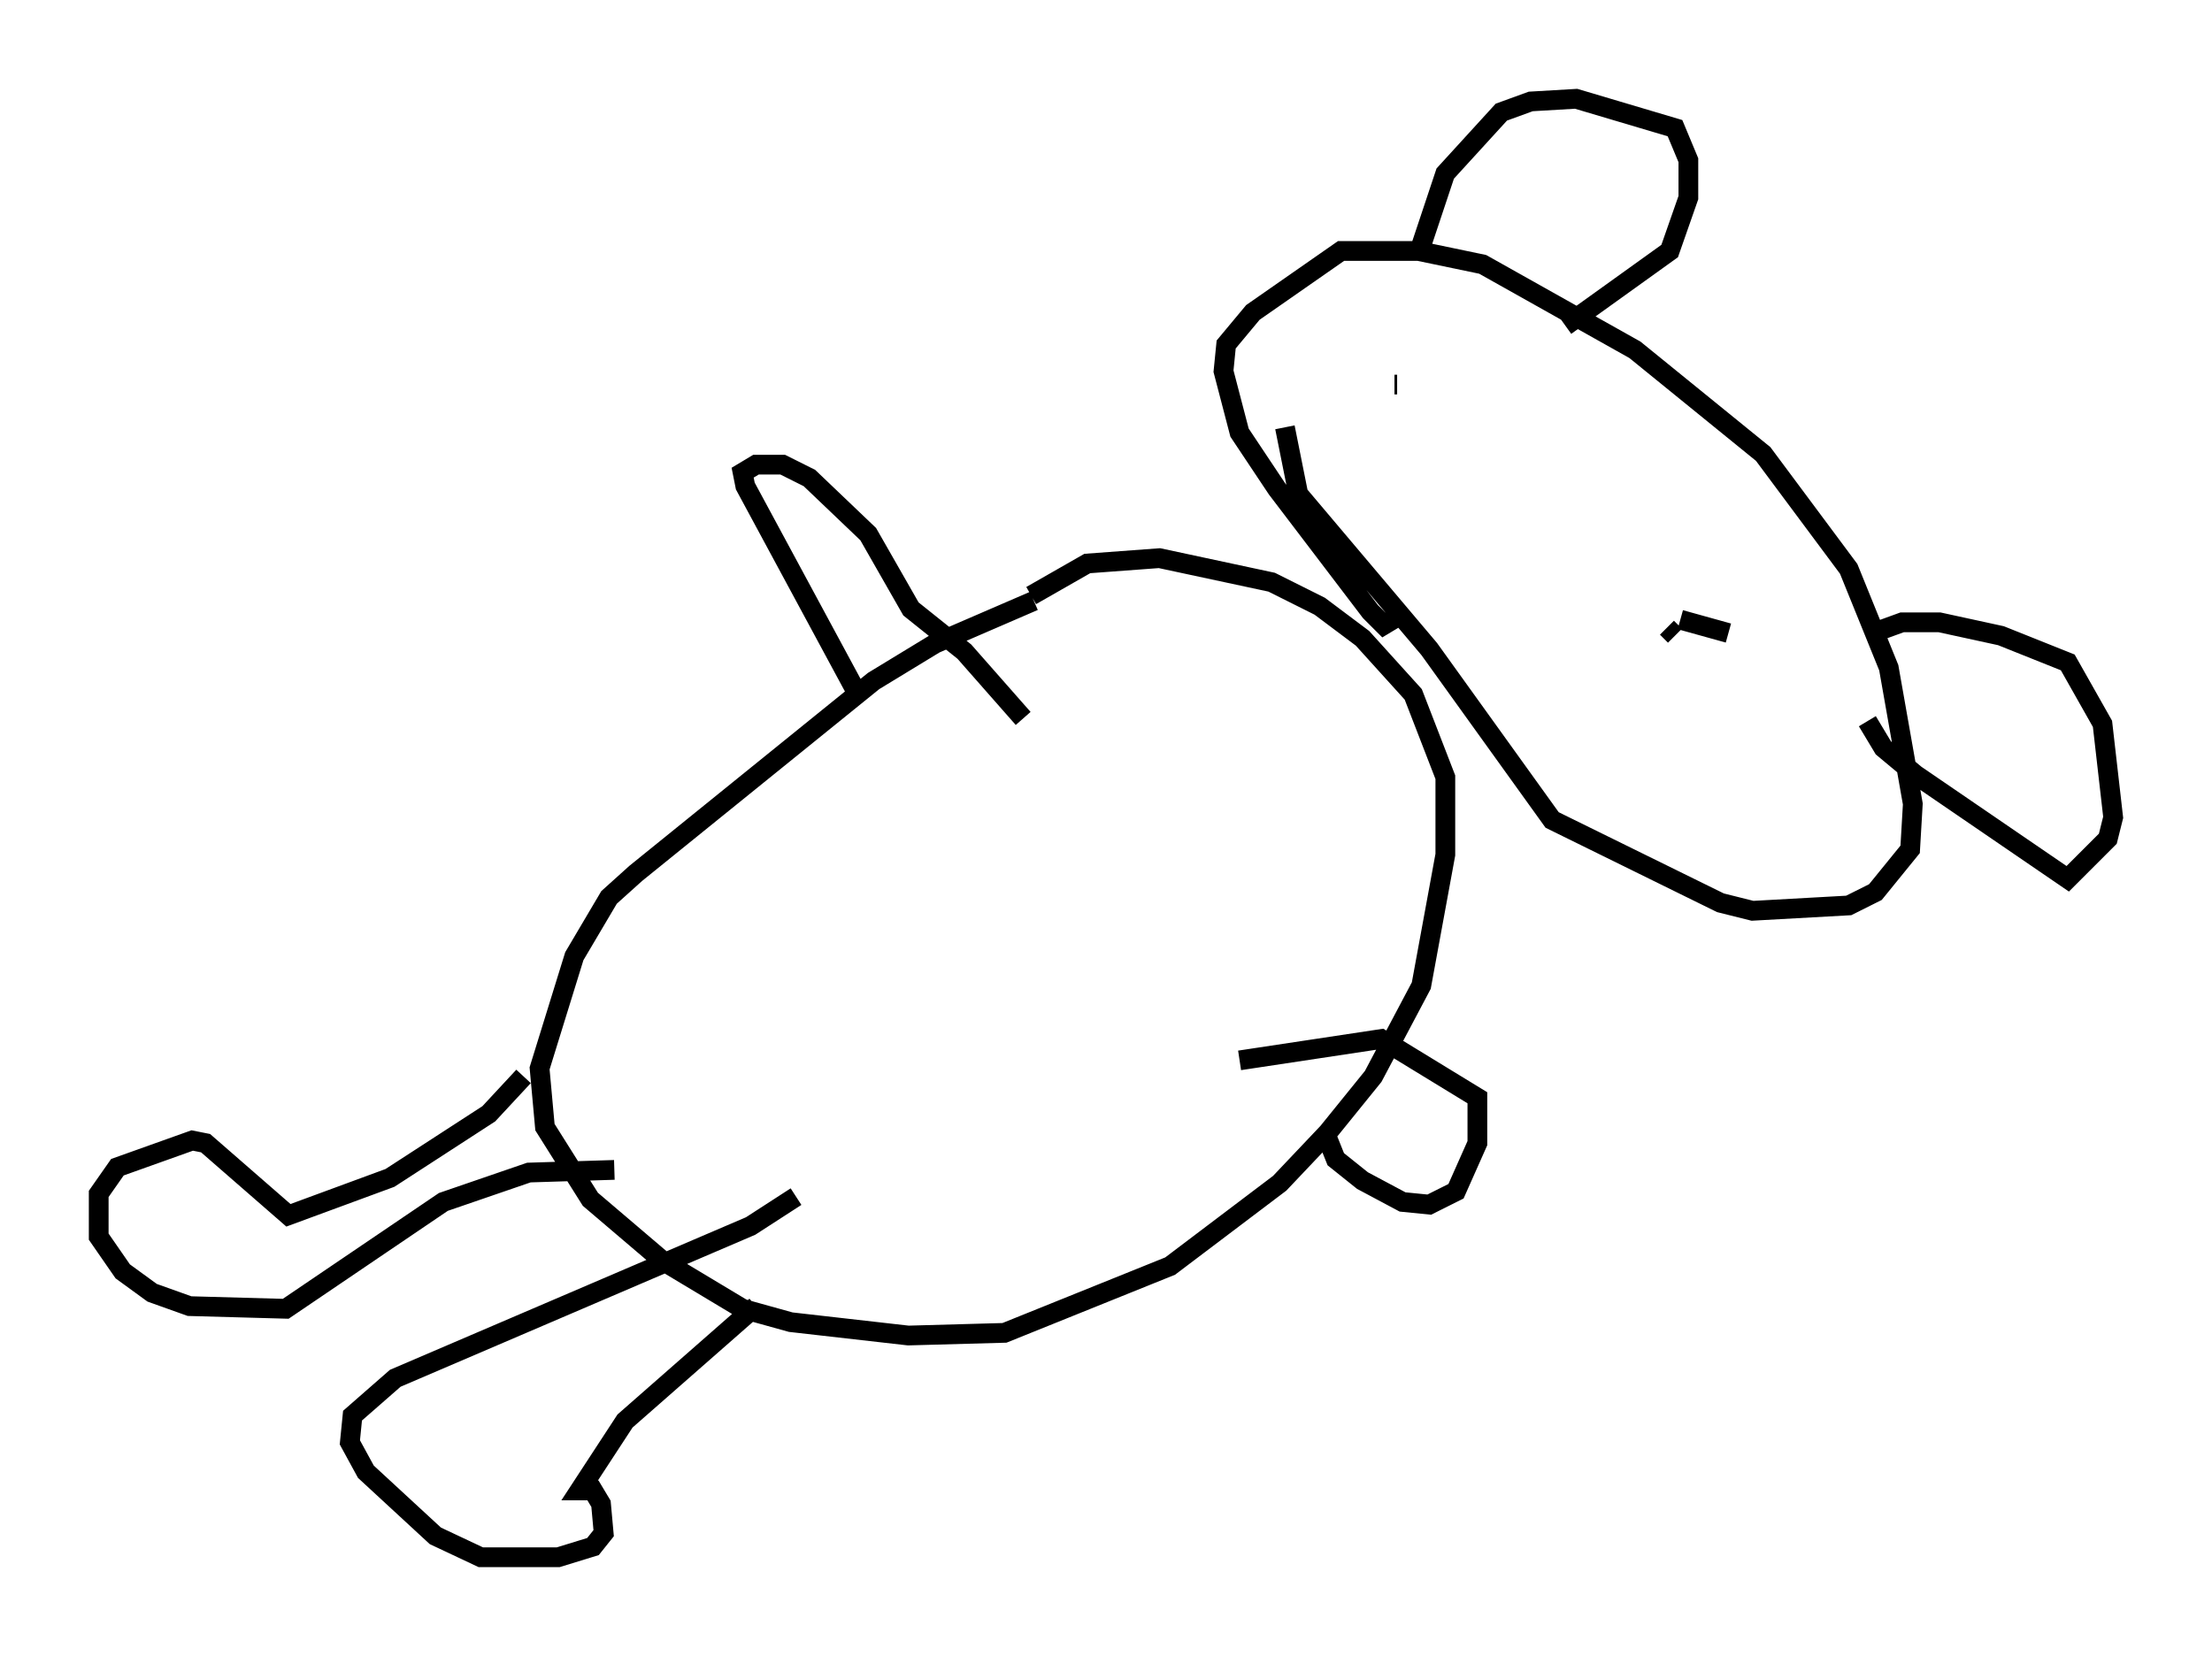 <?xml version="1.0" encoding="utf-8" ?>
<svg baseProfile="full" height="83.883" version="1.1" width="112.029" xmlns="http://www.w3.org/2000/svg" xmlns:ev="http://www.w3.org/2001/xml-events" xmlns:xlink="http://www.w3.org/1999/xlink"><defs /><rect fill="white" height="83.883" width="112.029" x="0" y="0" /><path d="M55.338, 29.763 m-2.977, 0.677 l-5.007, 2.165 -3.112, 1.894 l-12.043, 9.743 -1.353, 1.218 l-1.759, 2.977 -1.759, 5.683 l0.271, 2.977 2.3, 3.654 l3.654, 3.112 4.059, 2.436 l2.436, 0.677 5.954, 0.677 l4.871, -0.135 8.39, -3.383 l5.548, -4.195 2.436, -2.571 l2.3, -2.842 2.436, -4.601 l1.218, -6.631 0.0, -3.924 l-1.624, -4.195 -2.571, -2.842 l-2.165, -1.624 -2.436, -1.218 l-5.683, -1.218 -3.654, 0.271 l-2.842, 1.624 m-8.931, 4.736 l-5.548, -10.284 -0.135, -0.677 l0.677, -0.406 1.353, 0.0 l1.353, 0.677 2.977, 2.842 l2.165, 3.789 2.706, 2.165 l2.977, 3.383 m15.291, 20.974 l0.541, 1.353 1.353, 1.083 l2.03, 1.083 1.353, 0.135 l1.353, -0.677 1.083, -2.436 l0.0, -2.3 -4.871, -2.977 l-7.172, 1.083 m-36.265, 0.812 l-1.759, 1.894 -5.007, 3.248 l-5.142, 1.894 -4.195, -3.654 l-0.677, -0.135 -3.789, 1.353 l-0.947, 1.353 0.0, 2.165 l1.218, 1.759 1.488, 1.083 l1.894, 0.677 4.871, 0.135 l7.984, -5.413 4.33, -1.488 l4.33, -0.135 m7.172, 6.901 l-6.631, 5.819 -2.3, 3.518 l0.677, 0.0 0.406, 0.677 l0.135, 1.488 -0.541, 0.677 l-1.759, 0.541 -3.924, 0.0 l-2.3, -1.083 -3.518, -3.248 l-0.812, -1.488 0.135, -1.353 l2.165, -1.894 17.997, -7.713 l2.3, -1.488 m30.446, -29.364 l-0.677, 0.406 -0.677, -0.677 l-4.736, -6.225 -1.894, -2.842 l-0.812, -3.112 0.135, -1.353 l1.353, -1.624 4.465, -3.112 l3.924, 0.0 3.248, 0.677 l7.713, 4.33 6.495, 5.277 l4.33, 5.819 2.03, 5.007 l1.218, 6.901 -0.135, 2.3 l-1.759, 2.165 -1.353, 0.677 l-4.871, 0.271 -1.624, -0.406 l-8.525, -4.195 -6.225, -8.66 l-6.631, -7.848 -0.677, -3.383 m5.683, -2.165 l-0.135, 0.0 m12.314, 8.39 l0.0, 0.0 m-11.096, -15.02 l1.353, -4.059 2.842, -3.112 l1.488, -0.541 2.3, -0.135 l5.007, 1.488 0.677, 1.624 l0.0, 1.894 -0.947, 2.706 l-5.277, 3.789 m15.561, 15.561 l1.488, -0.541 1.894, 0.0 l3.112, 0.677 3.383, 1.353 l1.759, 3.112 0.541, 4.736 l-0.271, 1.083 -2.03, 2.03 l-7.713, -5.277 -1.624, -1.353 l-0.812, -1.353 m-7.036, -4.465 l-2.436, -0.677 m-0.677, 0.406 l0.406, 0.406 " fill="none" stroke="black" stroke-width="1" /></svg>